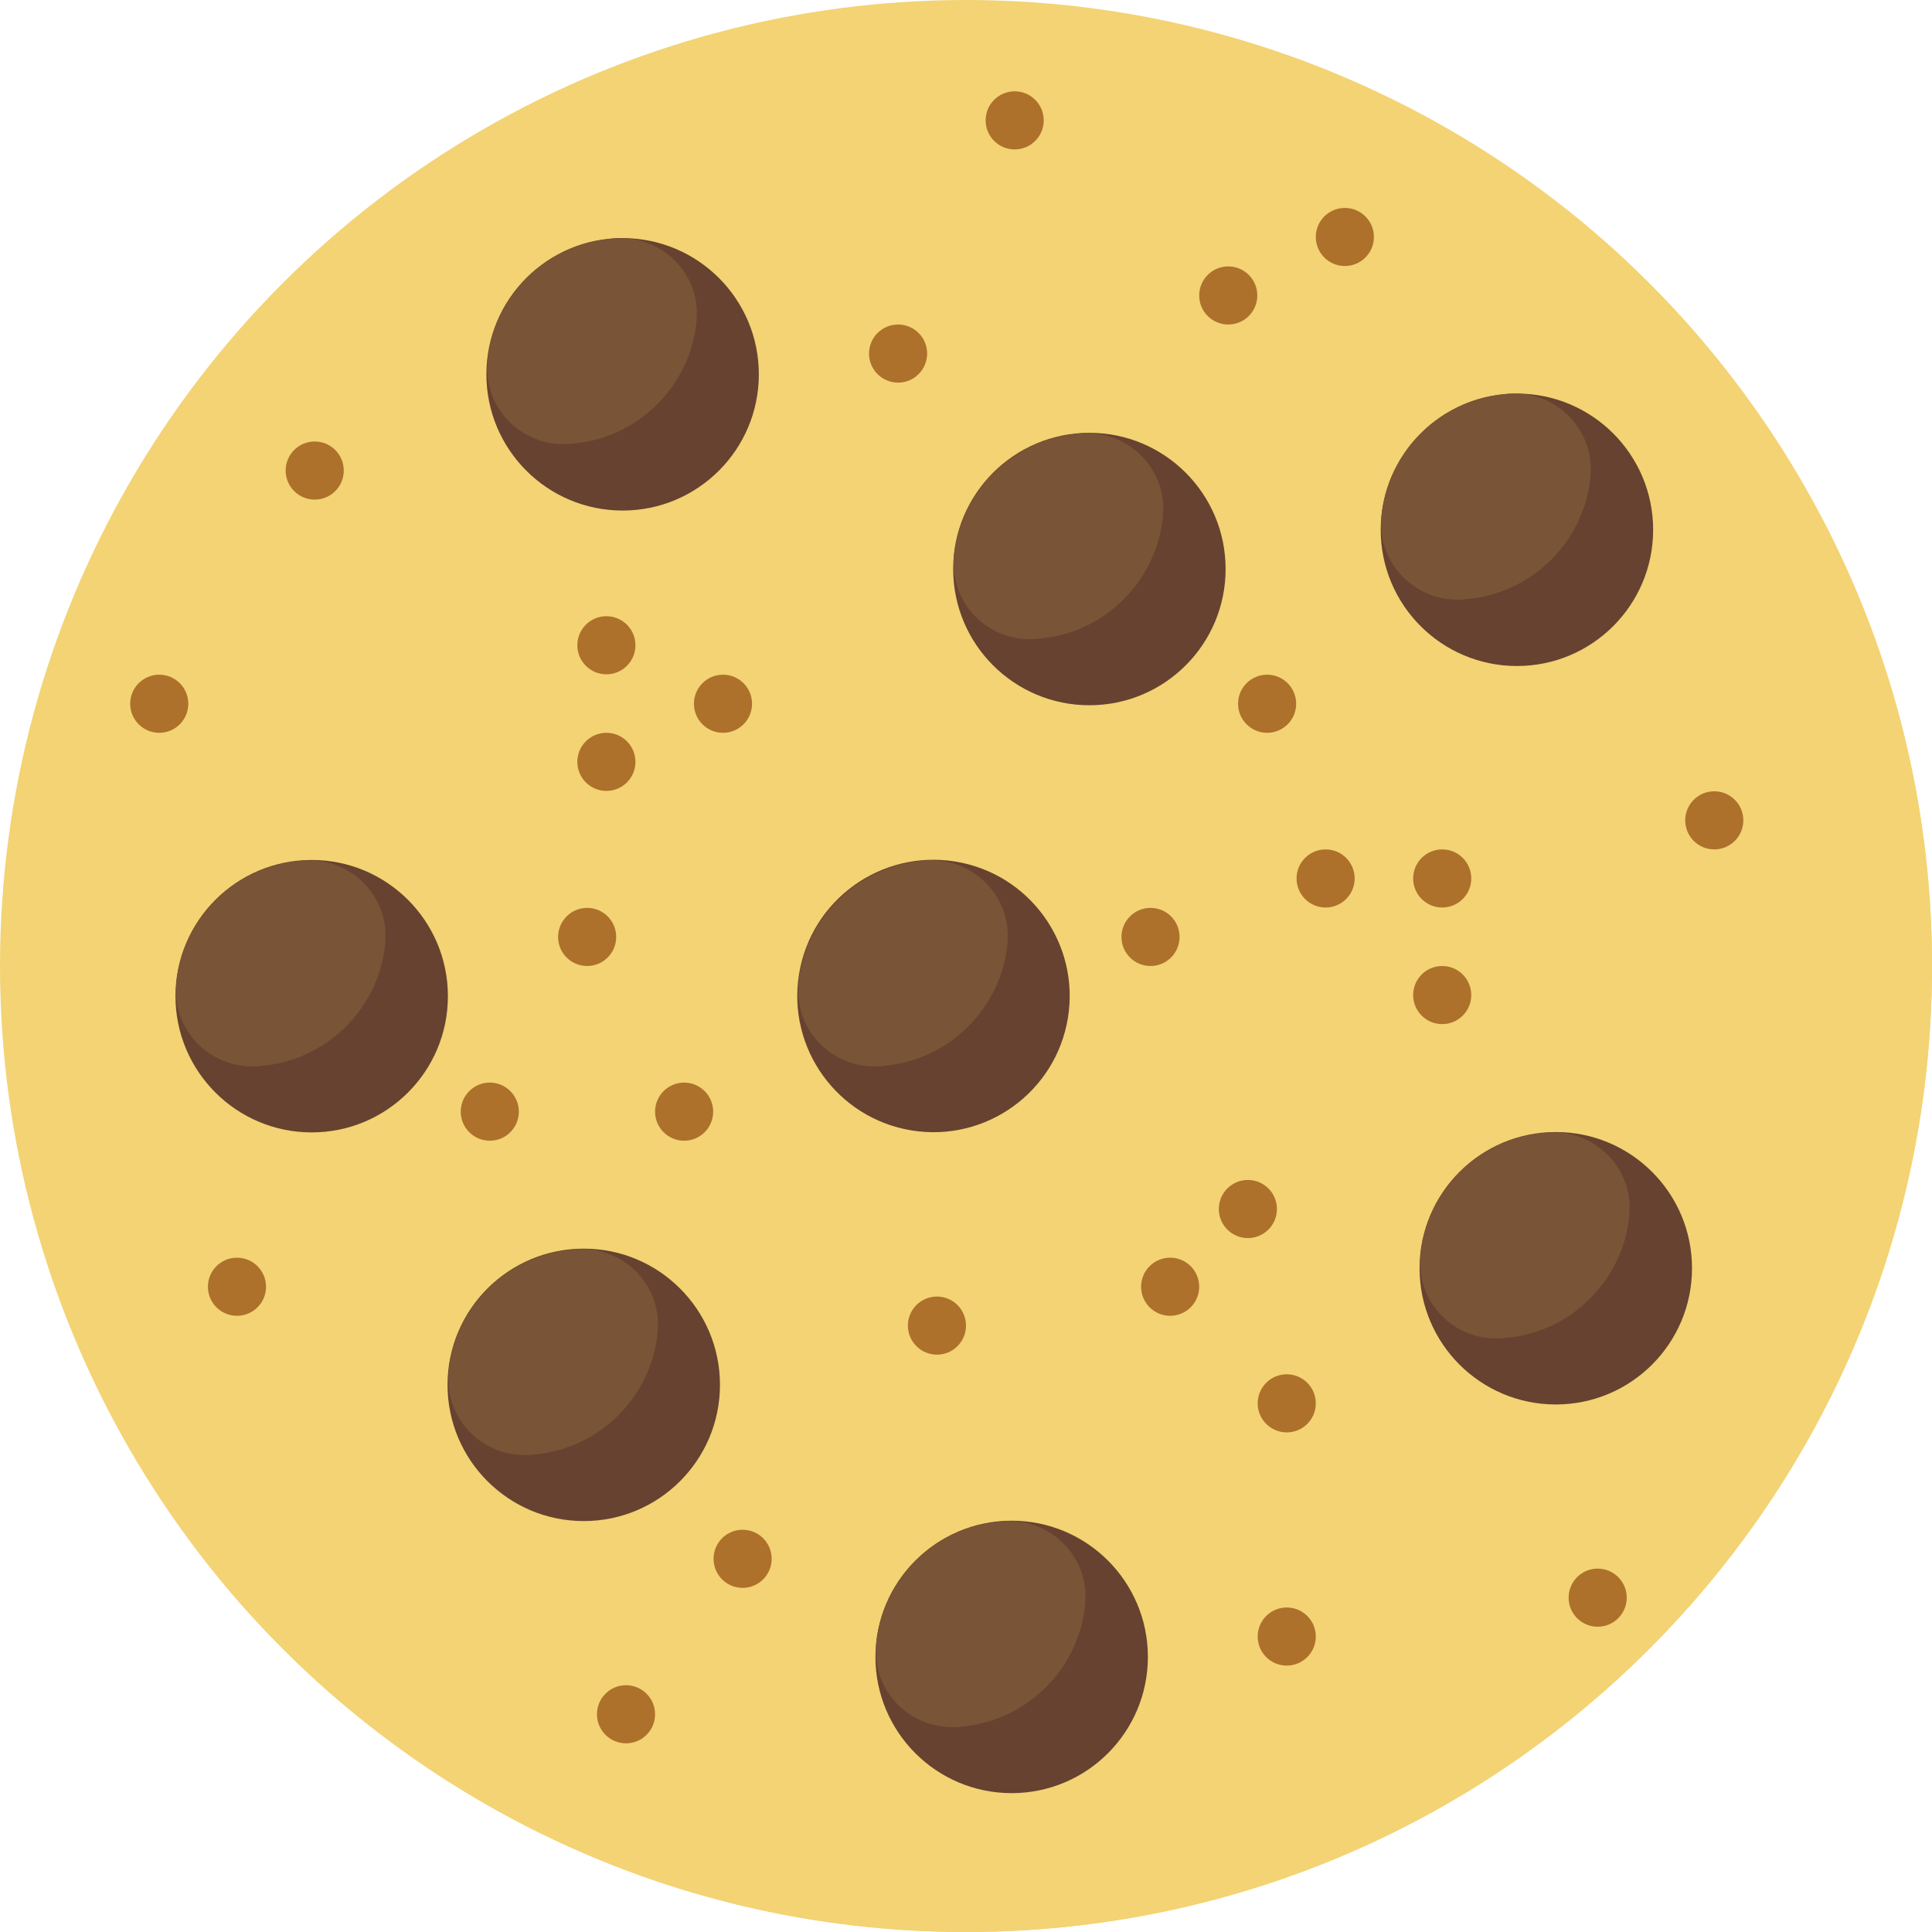 <?xml version="1.0" encoding="utf-8"?>
<!-- Generator: Adobe Illustrator 23.1.0, SVG Export Plug-In . SVG Version: 6.00 Build 0)  -->
<svg version="1.1" id="Capa_1" xmlns="http://www.w3.org/2000/svg" xmlns:xlink="http://www.w3.org/1999/xlink" x="0px" y="0px"
	 viewBox="0 0 512 512" style="enable-background:new 0 0 512 512;" xml:space="preserve">
<style type="text/css">
	.st0{fill:#F3D373;}
	.st1{fill:#674230;}
	.st2{fill:#7A5436;}
	.st3{fill:#AD712C;}
</style>
<circle class="st0" cx="256" cy="256" r="256"/>
<path class="st0" d="M415.2,55.6c34.8,43.7,55.6,99,55.6,159.2c0,141.4-114.6,256-256,256c-60.2,0-115.5-20.8-159.2-55.6
	c46.9,59,119.3,96.8,200.4,96.8c141.4,0,256-114.6,256-256C512,174.8,474.2,102.5,415.2,55.6z"/>
<path class="st0" d="M139.6,145.3c-5.3,0-10.5-2-14.6-6c-22.1-22.1-22.1-58,0-80.1c10.7-10.7,24.9-16.6,40.1-16.6
	c15.1,0,29.4,5.9,40.1,16.6c8,8,8,21.1,0,29.1c-8,8-21.1,8-29.1,0c-2.9-2.9-6.8-4.5-10.9-4.5s-8,1.6-10.9,4.5c-6,6-6,15.8,0,21.9
	c8,8,8,21.1,0,29.1C150.1,143.3,144.8,145.3,139.6,145.3z"/>
<circle class="st1" cx="165" cy="99.2" r="36.1"/>
<path class="st2" d="M129.2,95.7c0,0.1,0,0.3,0,0.4c-1,11.9,8.8,22,20.8,21.6c0.8,0,1.6-0.1,2.4-0.2c17-1.7,30.6-15.4,32.2-32.4
	c0-0.1,0-0.3,0-0.4c1-11.9-8.8-22-20.8-21.6c-0.8,0-1.6,0.1-2.4,0.2C144.4,65,130.7,78.7,129.2,95.7z"/>
<path class="st0" d="M57.1,310.1c-5.3,0-10.5-2-14.6-6c-22.1-22.1-22.1-58,0-80.1c10.7-10.7,24.9-16.6,40.1-16.6s29.4,5.9,40.1,16.6
	c8,8,8,21.1,0,29.1c-8,8-21.1,8-29.1,0c-2.9-2.9-6.8-4.5-10.9-4.5s-8,1.6-10.9,4.5c-6,6-6,15.8,0,21.9c8,8,8,21.1,0,29.1
	C67.7,308.1,62.4,310.1,57.1,310.1z"/>
<circle class="st1" cx="82.6" cy="264" r="36.1"/>
<path class="st2" d="M46.7,260.6c0,0.1,0,0.3,0,0.4c-1,11.9,8.8,22,20.8,21.6c0.8,0,1.6-0.1,2.4-0.2c17-1.7,30.6-15.4,32.2-32.4
	c0-0.1,0-0.3,0-0.4c1-11.9-8.8-22-20.8-21.6c-0.8,0-1.6,0.1-2.4,0.2C61.9,229.9,48.3,243.6,46.7,260.6z"/>
<path class="st0" d="M129.3,413.1c-5.3,0-10.5-2-14.6-6c-22.1-22.1-22.1-58,0-80.1c10.7-10.7,24.9-16.6,40.1-16.6
	s29.4,5.9,40.1,16.6c8,8,8,21.1,0,29.1c-8,8-21.1,8-29.1,0c-2.9-2.9-6.8-4.5-10.9-4.5s-8,1.6-10.9,4.5c-6,6-6,15.8,0,21.9
	c8,8,8,21.1,0,29.1C139.8,411.1,134.5,413.1,129.3,413.1z"/>
<circle class="st1" cx="154.7" cy="367" r="36.1"/>
<path class="st2" d="M118.9,363.6c0,0.1,0,0.3,0,0.4c-1,11.9,8.8,22,20.8,21.6c0.8,0,1.6-0.1,2.4-0.2c17-1.7,30.6-15.4,32.2-32.4
	c0-0.1,0-0.3,0-0.4c1-11.9-8.8-22-20.8-21.6c-0.8,0-1.6,0.1-2.4,0.2C134.1,332.9,120.4,346.6,118.9,363.6z"/>
<path class="st0" d="M242.6,485.2c-5.3,0-10.5-2-14.6-6c-22.1-22.1-22.1-58,0-80.1c10.7-10.7,24.9-16.6,40.1-16.6
	c15.1,0,29.4,5.9,40.1,16.6c8,8,8,21.1,0,29.1c-8,8-21.1,8-29.1,0c-2.9-2.9-6.8-4.5-10.9-4.5c-4.1,0-8,1.6-10.9,4.5
	c-6,6-6,15.8,0,21.9c8,8,8,21.1,0,29.1C253.1,483.2,247.8,485.2,242.6,485.2z"/>
<circle class="st1" cx="268.1" cy="439.1" r="36.1"/>
<path class="st2" d="M232.2,435.7c0,0.1,0,0.3,0,0.4c-1,11.9,8.8,22,20.8,21.6c0.8,0,1.6-0.1,2.4-0.2c17-1.7,30.6-15.4,32.2-32.4
	c0-0.1,0-0.3,0-0.4c1-11.9-8.8-22-20.8-21.6c-0.8,0-1.6,0.1-2.4,0.2C247.4,405,233.8,418.7,232.2,435.7z"/>
<path class="st0" d="M263.2,196.9c-5.3,0-10.5-2-14.6-6c-22.1-22.1-22.1-58,0-80.1c10.7-10.7,24.9-16.6,40.1-16.6
	s29.4,5.9,40.1,16.6c8,8,8,21.1,0,29.1c-8,8-21.1,8-29.1,0c-2.9-2.9-6.8-4.5-10.9-4.5s-8,1.6-10.9,4.5c-6,6-6,15.8,0,21.9
	c8,8,8,21.1,0,29.1C273.7,194.9,268.4,196.9,263.2,196.9z"/>
<circle class="st1" cx="288.7" cy="150.8" r="36.1"/>
<path class="st2" d="M252.8,147.4c0,0.1,0,0.3,0,0.4c-1,11.9,8.8,22,20.8,21.6c0.8,0,1.6-0.1,2.4-0.2c17-1.7,30.6-15.4,32.2-32.4
	c0-0.1,0-0.3,0-0.4c1-11.9-8.8-22-20.8-21.6c-0.8,0-1.6,0.1-2.4,0.2C268,116.7,254.4,130.4,252.8,147.4z"/>
<path class="st0" d="M386.8,382.2c-5.3,0-10.5-2-14.6-6c-22.1-22.1-22.1-58,0-80.1c10.7-10.7,24.9-16.6,40.1-16.6
	s29.4,5.9,40.1,16.6c8,8,8,21.1,0,29.1c-8,8-21.1,8-29.1,0c-2.9-2.9-6.8-4.5-10.9-4.5c-4.1,0-8,1.6-10.9,4.5c-6,6-6,15.8,0,21.9
	c8,8,8,21.1,0,29.1C397.3,380.2,392.1,382.2,386.8,382.2z"/>
<circle class="st1" cx="412.3" cy="336.1" r="36.1"/>
<path class="st2" d="M376.4,332.7c0,0.1,0,0.3,0,0.4c-1,11.9,8.8,22,20.8,21.6c0.8,0,1.6-0.1,2.4-0.2c17-1.7,30.6-15.4,32.2-32.4
	c0-0.1,0-0.3,0-0.4c1-11.9-8.8-22-20.8-21.6c-0.8,0-1.6,0.1-2.4,0.2C391.6,302,378,315.7,376.4,332.7z"/>
<path class="st0" d="M376.5,186.5c-5.3,0-10.5-2-14.6-6c-22.1-22.1-22.1-58,0-80.1c10.7-10.7,24.9-16.6,40.1-16.6
	s29.4,5.9,40.1,16.6c8,8,8,21.1,0,29.1c-8,8-21.1,8-29.1,0c-2.9-2.9-6.8-4.5-10.9-4.5s-8,1.6-10.9,4.5c-6,6-6,15.8,0,21.9
	c8,8,8,21.1,0,29.1C387,184.5,381.8,186.5,376.5,186.5z"/>
<circle class="st1" cx="402" cy="140.4" r="36.1"/>
<path class="st2" d="M366.1,136.9c0,0.1,0,0.3,0,0.4c-1,11.9,8.8,22,20.8,21.6c0.8,0,1.6-0.1,2.4-0.2c17-1.7,30.6-15.4,32.2-32.4
	c0-0.1,0-0.3,0-0.4c1-11.9-8.8-22-20.8-21.6c-0.8,0-1.6,0.1-2.4,0.2C381.3,106.2,367.7,120,366.1,136.9z"/>
<path class="st0" d="M222,310.1c-5.3,0-10.5-2-14.6-6c-22.1-22.1-22.1-58,0-80.1c10.7-10.7,24.9-16.6,40.1-16.6s29.4,5.9,40.1,16.6
	c8,8,8,21.1,0,29.1c-8,8-21.1,8-29.1,0c-2.9-2.9-6.8-4.5-10.9-4.5s-8,1.6-10.9,4.5c-6,6-6,15.8,0,21.9c8,8,8,21.1,0,29.1
	C232.5,308.1,227.2,310.1,222,310.1z"/>
<ellipse transform="matrix(0.16 -0.987 0.987 0.16 -52.785 465.989)" class="st1" cx="247.5" cy="264" rx="36.1" ry="36.1"/>
<path class="st2" d="M211.6,260.6c0,0.1,0,0.3,0,0.4c-1,11.9,8.8,22,20.8,21.6c0.8,0,1.6-0.1,2.4-0.2c17-1.7,30.6-15.4,32.2-32.4
	c0-0.1,0-0.3,0-0.4c1-11.9-8.8-22-20.8-21.6c-0.8,0-1.6,0.1-2.4,0.2C226.8,229.9,213.2,243.6,211.6,260.6z"/>
<g>
	<circle class="st3" cx="129.8" cy="294.6" r="7.7"/>
	<circle class="st3" cx="181.3" cy="294.6" r="7.7"/>
	<circle class="st3" cx="155.6" cy="248.3" r="7.7"/>
	<circle class="st3" cx="62.8" cy="341" r="7.7"/>
	<circle class="st3" cx="165.9" cy="454.3" r="7.7"/>
	<circle class="st3" cx="196.8" cy="413.1" r="7.7"/>
	<circle class="st3" cx="248.3" cy="351.3" r="7.7"/>
	<circle class="st3" cx="330.7" cy="320.4" r="7.7"/>
	<circle class="st3" cx="310.1" cy="341" r="7.7"/>
	<circle class="st3" cx="341" cy="371.9" r="7.7"/>
	<circle class="st3" cx="341" cy="433.7" r="7.7"/>
	<circle class="st3" cx="454.3" cy="217.4" r="7.7"/>
	<circle class="st3" cx="423.4" cy="423.4" r="7.7"/>
	<circle class="st3" cx="268.9" cy="31.9" r="7.7"/>
	<circle class="st3" cx="83.4" cy="124.7" r="7.7"/>
	<circle class="st3" cx="42.2" cy="186.5" r="7.7"/>
	<circle class="st3" cx="160.7" cy="201.9" r="7.7"/>
	<circle class="st3" cx="191.6" cy="186.5" r="7.7"/>
	<circle class="st3" cx="160.7" cy="171" r="7.7"/>
	<circle class="st3" cx="304.9" cy="248.3" r="7.7"/>
	<circle class="st3" cx="238" cy="93.7" r="7.7"/>
	<circle class="st3" cx="335.8" cy="186.5" r="7.7"/>
	<circle class="st3" cx="351.3" cy="232.8" r="7.7"/>
	<circle class="st3" cx="382.2" cy="232.8" r="7.7"/>
	<circle class="st3" cx="382.2" cy="263.7" r="7.7"/>
	<circle class="st3" cx="325.5" cy="78.3" r="7.7"/>
	<circle class="st3" cx="356.4" cy="62.8" r="7.7"/>
</g>
</svg>
